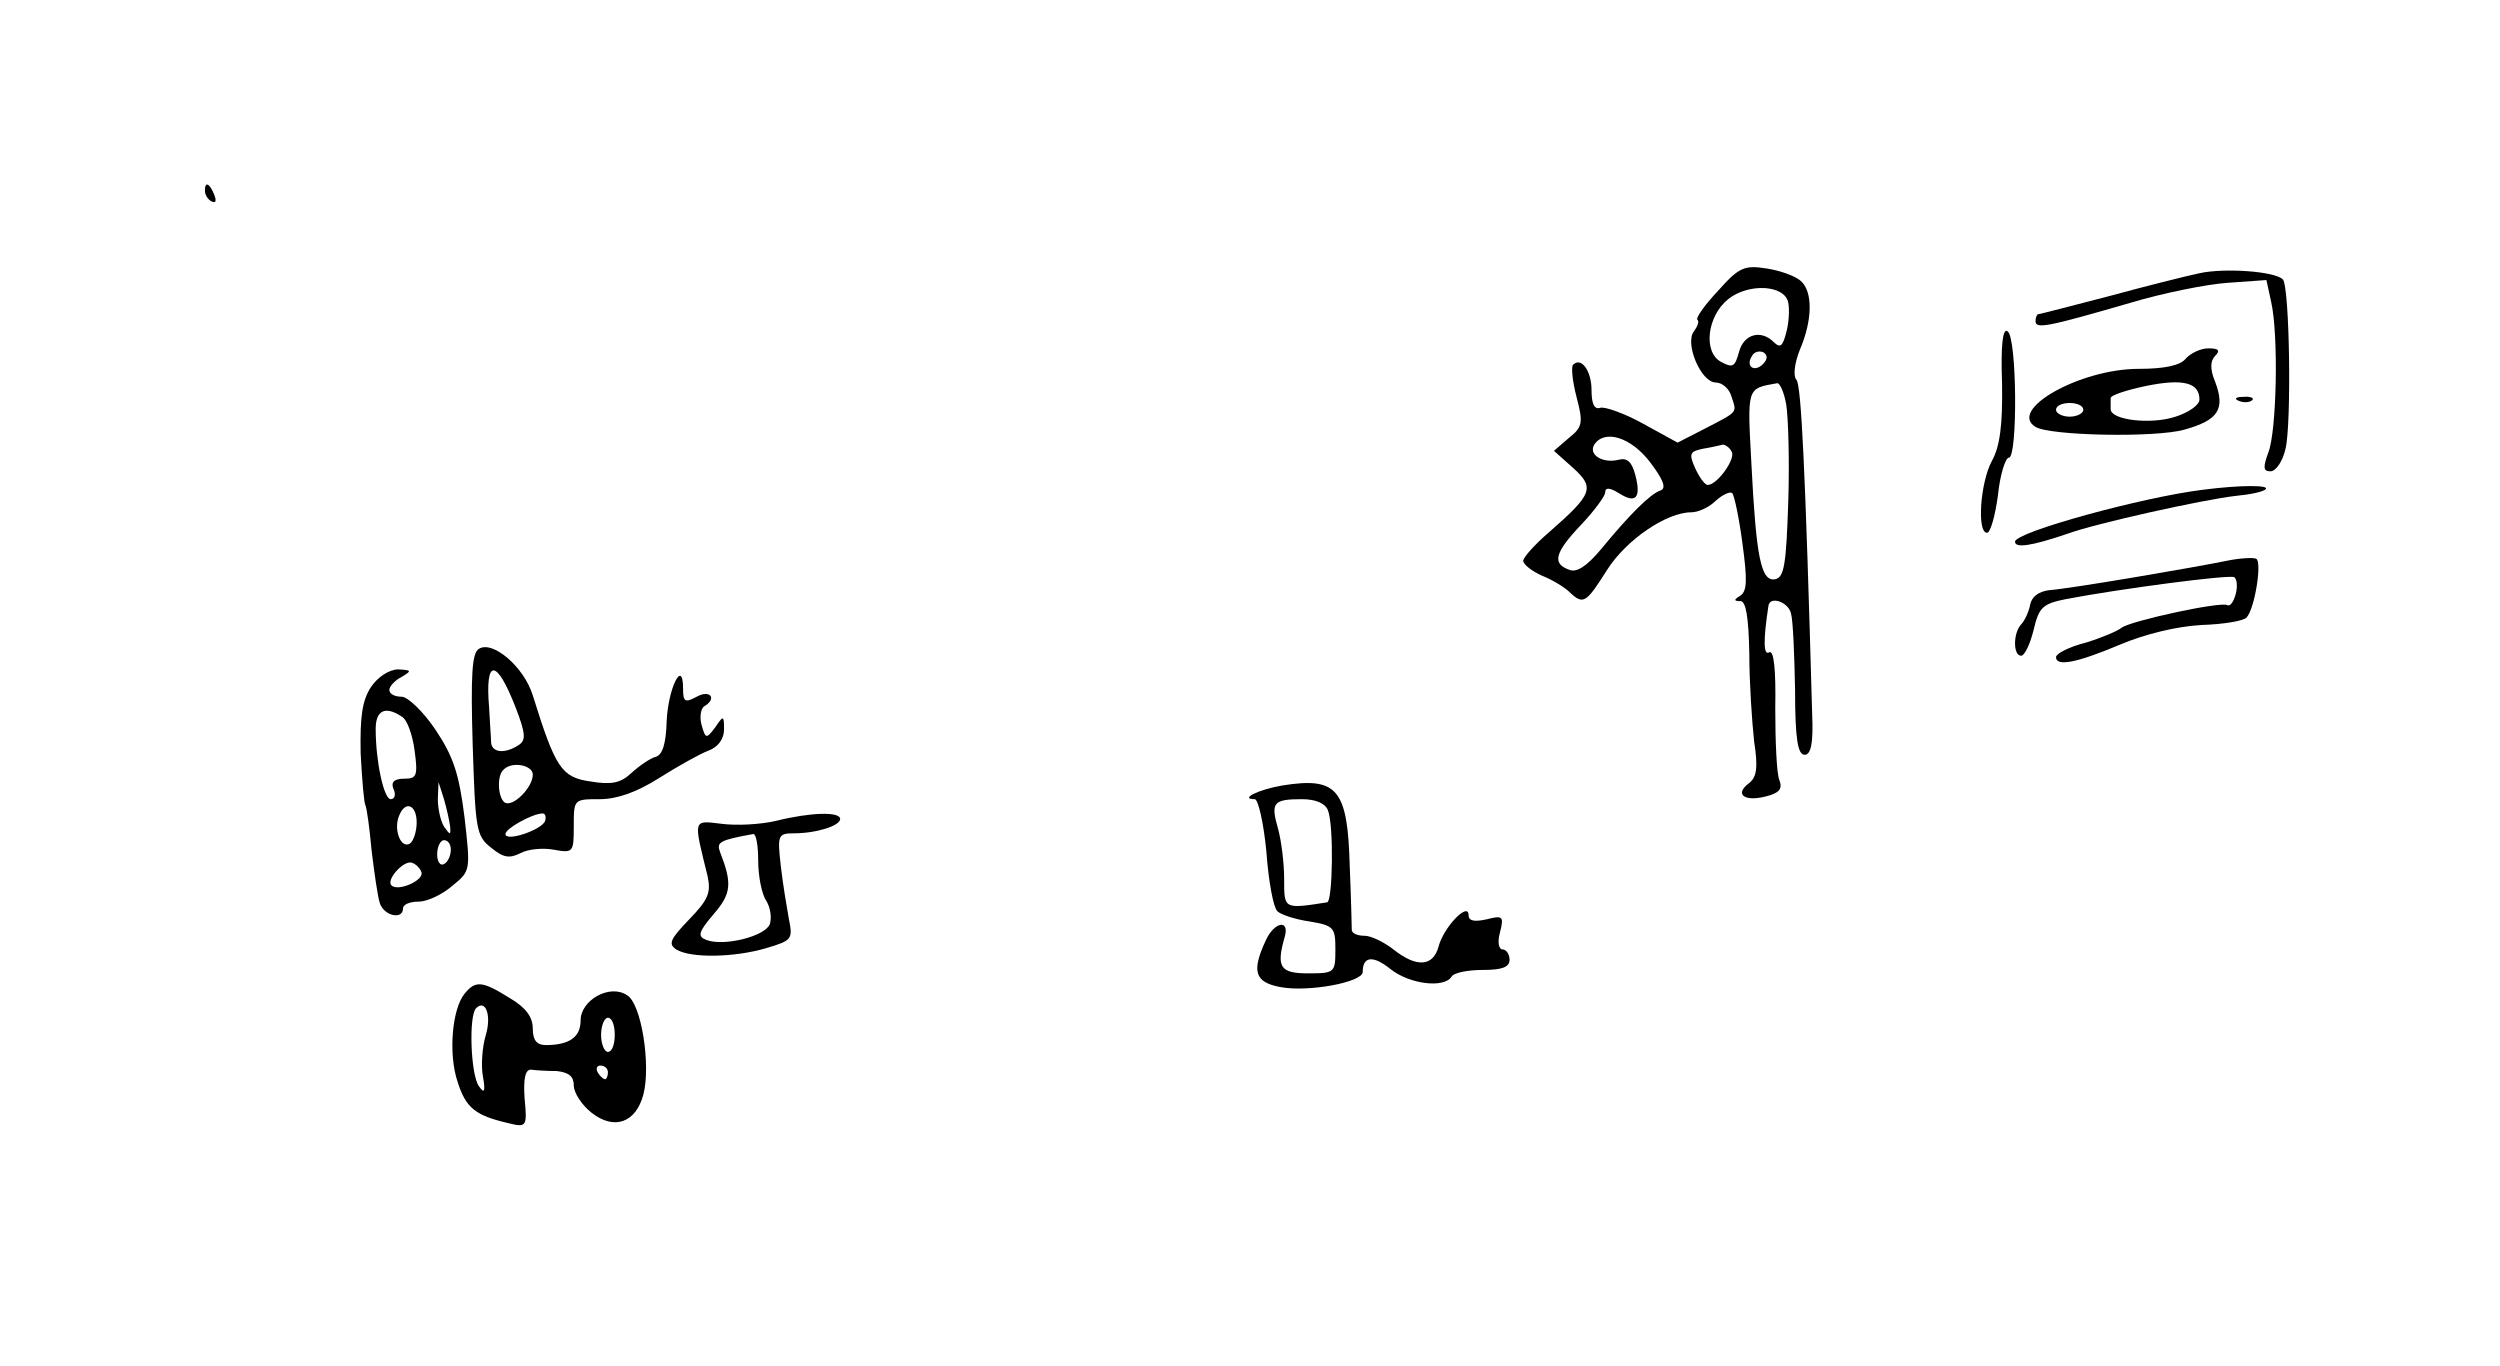 <?xml version="1.0" standalone="no"?>
<!DOCTYPE svg PUBLIC "-//W3C//DTD SVG 20010904//EN"
 "http://www.w3.org/TR/2001/REC-SVG-20010904/DTD/svg10.dtd">
<svg version="1.0" xmlns="http://www.w3.org/2000/svg"
 width="366pt" height="200pt" viewBox="0 0 366 200"
 preserveAspectRatio="xMidYMid meet">
<g transform="translate(0,200) scale(0.1,-0.1)"
fill="#000000" stroke="none">
<path d="M300 1721 c0 -6 4 -13 10 -16 6 -3 7 1 4 9 -7 18 -14 21 -14 7z"/>
<path d="M2515 1574 c-19 -20 -33 -40 -30 -42 3 -3 0 -10 -5 -17 -14 -17 10
-75 32 -75 9 0 20 -9 23 -21 8 -24 10 -21 -40 -47 l-39 -20 -51 28 c-27 15
-56 25 -62 23 -9 -3 -13 6 -13 26 0 28 -15 49 -27 37 -3 -3 -1 -24 5 -47 10
-38 9 -44 -11 -60 l-22 -19 28 -25 c32 -29 29 -38 -35 -94 -21 -18 -38 -37
-38 -42 0 -5 12 -15 28 -22 15 -6 33 -17 40 -24 20 -19 24 -16 55 33 28 44 87
84 123 84 10 0 26 7 36 17 10 9 21 14 24 11 3 -3 10 -36 15 -74 7 -52 7 -69
-3 -76 -10 -6 -10 -8 0 -8 8 0 12 -23 13 -77 0 -43 4 -100 7 -128 6 -39 4 -53
-8 -62 -21 -16 -6 -27 25 -19 20 5 25 11 20 24 -4 9 -6 57 -6 105 1 57 -2 86
-9 82 -8 -5 -9 16 -1 68 2 15 29 6 33 -11 3 -10 5 -60 6 -112 0 -72 4 -95 14
-95 9 0 13 16 11 60 -10 361 -16 481 -23 489 -5 5 -3 24 5 44 19 44 19 86 1
101 -8 7 -30 15 -50 18 -32 5 -40 2 -71 -33z m103 -17 c2 -10 1 -30 -3 -44 -5
-20 -9 -23 -18 -14 -19 19 -44 12 -51 -14 -6 -22 -9 -24 -26 -15 -27 14 -21
67 10 92 30 24 83 21 88 -5z m-37 -90 c-13 -13 -26 -3 -16 12 3 6 11 8 17 5 6
-4 6 -10 -1 -17z m34 -59 c3 -18 5 -82 3 -143 -3 -92 -6 -110 -19 -113 -21 -4
-28 32 -35 170 -6 112 -7 109 38 117 4 0 10 -14 13 -31z m-199 -85 c19 -25 24
-38 15 -41 -15 -5 -46 -36 -87 -86 -21 -25 -36 -35 -47 -30 -25 9 -21 25 18
66 19 20 35 42 35 47 0 8 7 7 20 -1 25 -16 33 -7 24 27 -5 19 -12 25 -24 22
-23 -6 -45 7 -36 22 15 23 54 11 82 -26z m119 16 c7 -10 -21 -49 -35 -49 -4 0
-12 11 -18 24 -10 22 -8 25 11 29 12 2 25 5 29 6 4 0 10 -4 13 -10z"/>
<path d="M3220 1600 c-19 -4 -79 -19 -134 -34 -54 -14 -100 -26 -102 -26 -2 0
-4 -5 -4 -10 0 -12 16 -9 140 27 47 14 111 27 142 29 l56 4 7 -32 c11 -49 8
-189 -4 -220 -8 -22 -8 -28 3 -28 8 0 18 15 22 33 9 37 6 239 -4 248 -12 12
-86 17 -122 9z"/>
<path d="M2931 1438 c1 -59 -3 -92 -15 -113 -17 -32 -22 -105 -7 -105 5 0 12
25 16 55 3 30 11 55 16 55 13 0 12 177 -2 185 -7 5 -10 -20 -8 -77z"/>
<path d="M3200 1475 c-8 -10 -31 -15 -69 -15 -86 0 -192 -60 -151 -85 21 -13
176 -16 218 -4 50 14 60 30 45 70 -8 19 -7 31 0 38 8 8 5 11 -10 11 -11 0 -26
-7 -33 -15z m20 -60 c0 -8 -16 -19 -35 -25 -36 -12 -95 -5 -95 11 0 5 0 12 0
16 -1 4 23 12 52 18 54 11 78 5 78 -20z m-170 -15 c0 -5 -9 -10 -20 -10 -11 0
-20 5 -20 10 0 6 9 10 20 10 11 0 20 -4 20 -10z"/>
<path d="M3278 1413 c7 -3 16 -2 19 1 4 3 -2 6 -13 5 -11 0 -14 -3 -6 -6z"/>
<path d="M3225 1283 c-89 -11 -275 -62 -275 -76 0 -10 25 -6 75 11 43 16 203
51 248 56 21 2 41 6 44 10 6 6 -38 6 -92 -1z"/>
<path d="M3260 1179 c-49 -10 -230 -41 -260 -43 -16 -2 -26 -10 -28 -22 -2
-10 -8 -23 -13 -28 -12 -13 -12 -46 0 -46 5 0 13 17 18 37 8 34 13 39 48 46
79 15 238 36 246 32 4 -3 5 -14 2 -25 -3 -11 -8 -18 -12 -16 -9 6 -142 -23
-155 -33 -6 -5 -30 -15 -53 -22 -24 -6 -43 -16 -43 -21 0 -14 29 -9 93 18 38
16 84 27 120 29 32 1 62 6 66 11 12 13 23 82 14 86 -4 2 -24 1 -43 -3z"/>
<path d="M701 1050 c-10 -6 -12 -38 -9 -140 4 -124 5 -134 27 -151 18 -15 27
-16 43 -8 11 6 33 8 49 5 28 -5 29 -4 29 34 0 40 0 40 38 40 25 0 54 10 87 31
27 17 59 35 72 40 14 5 23 17 23 31 0 21 -1 21 -13 3 -13 -17 -14 -17 -20 4
-3 11 -1 24 4 27 19 11 9 25 -11 14 -17 -9 -20 -8 -20 12 0 45 -22 0 -24 -48
-1 -33 -6 -49 -16 -52 -8 -2 -24 -13 -36 -24 -16 -15 -30 -17 -60 -12 -42 6
-51 20 -84 126 -13 42 -59 81 -79 68z m54 -86 c15 -39 15 -48 4 -55 -20 -13
-39 -11 -40 4 0 6 -2 30 -3 52 -6 72 11 71 39 -1z m25 -98 c0 -19 -29 -48 -41
-41 -10 7 -12 39 -2 48 12 13 43 7 43 -7z m18 -68 c-5 -13 -58 -31 -58 -19 0
8 38 29 53 30 5 1 7 -4 5 -11z"/>
<path d="M543 994 c-13 -20 -16 -44 -15 -97 2 -39 5 -73 7 -76 2 -4 6 -33 9
-66 4 -33 9 -68 12 -77 6 -19 34 -25 34 -8 0 6 10 10 23 10 12 0 34 10 49 23
27 22 27 22 18 101 -8 63 -16 88 -42 127 -18 27 -41 49 -50 49 -10 0 -18 4
-18 10 0 5 8 14 18 19 15 9 15 10 -5 11 -13 0 -30 -11 -40 -26z m45 -43 c8 -4
16 -27 19 -50 5 -37 3 -41 -15 -41 -15 0 -20 -5 -16 -15 4 -8 2 -15 -4 -15
-10 0 -22 55 -22 103 0 27 14 34 38 18z m71 -161 c1 -13 0 -13 -9 0 -5 8 -9
26 -9 40 l1 25 8 -25 c4 -14 8 -32 9 -40z m-49 6 c0 -14 -5 -28 -10 -31 -13
-8 -24 20 -16 40 9 24 26 17 26 -9z m50 -40 c0 -8 -4 -18 -10 -21 -5 -3 -10 3
-10 14 0 12 5 21 10 21 6 0 10 -6 10 -14z m-43 -33 c4 -12 -35 -29 -44 -19 -8
8 18 37 30 33 6 -2 12 -8 14 -14z"/>
<path d="M1877 850 c-35 -6 -63 -20 -40 -20 5 0 13 -35 17 -77 3 -42 10 -81
16 -87 5 -5 26 -12 47 -15 36 -6 38 -9 38 -41 0 -34 -1 -35 -40 -35 -41 0 -47
9 -34 54 7 26 -16 21 -28 -6 -21 -45 -16 -61 21 -68 41 -8 121 7 121 22 0 23
15 25 41 4 28 -22 78 -28 89 -11 3 6 24 10 46 10 28 0 39 4 39 15 0 8 -5 15
-10 15 -6 0 -8 11 -4 25 6 24 4 25 -20 19 -18 -4 -26 -2 -26 6 0 21 -37 -18
-44 -46 -8 -29 -32 -31 -66 -4 -14 11 -33 20 -42 20 -10 0 -18 3 -19 8 0 4 -1
46 -3 94 -3 113 -18 131 -99 118z m67 -36 c9 -22 7 -134 -1 -135 -64 -10 -63
-10 -63 34 0 23 -4 56 -9 74 -11 38 -7 43 35 43 20 0 34 -6 38 -16z"/>
<path d="M1135 798 c-22 -5 -57 -7 -79 -4 -42 5 -41 8 -20 -77 5 -24 1 -34
-27 -63 -28 -29 -31 -36 -19 -44 21 -13 85 -12 132 2 37 11 39 13 33 42 -3 17
-9 52 -12 79 -5 44 -4 47 19 47 33 0 68 11 68 21 0 11 -43 10 -95 -3z m-25
-58 c0 -22 5 -49 12 -59 6 -10 8 -25 5 -34 -7 -18 -68 -33 -93 -23 -13 5 -12
11 11 38 26 30 27 45 9 91 -5 14 -1 17 49 26 4 0 7 -17 7 -39z"/>
<path d="M680 545 c-18 -22 -24 -88 -10 -129 12 -38 26 -49 73 -60 28 -7 29
-6 25 36 -2 29 1 43 10 42 6 -1 23 -2 37 -2 18 -2 25 -8 25 -21 0 -11 12 -29
26 -40 33 -26 65 -15 76 27 11 43 -3 133 -24 145 -25 17 -68 -7 -68 -37 0 -24
-16 -36 -51 -36 -13 0 -19 7 -19 24 0 17 -10 31 -34 45 -40 25 -50 26 -66 6z
m31 -61 c-5 -17 -7 -44 -4 -60 4 -22 2 -26 -6 -14 -12 17 -15 103 -4 114 14
14 23 -11 14 -40z m189 1 c0 -14 -4 -25 -10 -25 -5 0 -10 11 -10 25 0 14 5 25
10 25 6 0 10 -11 10 -25z m-10 -55 c0 -5 -2 -10 -4 -10 -3 0 -8 5 -11 10 -3 6
-1 10 4 10 6 0 11 -4 11 -10z"/>
</g>
</svg>
